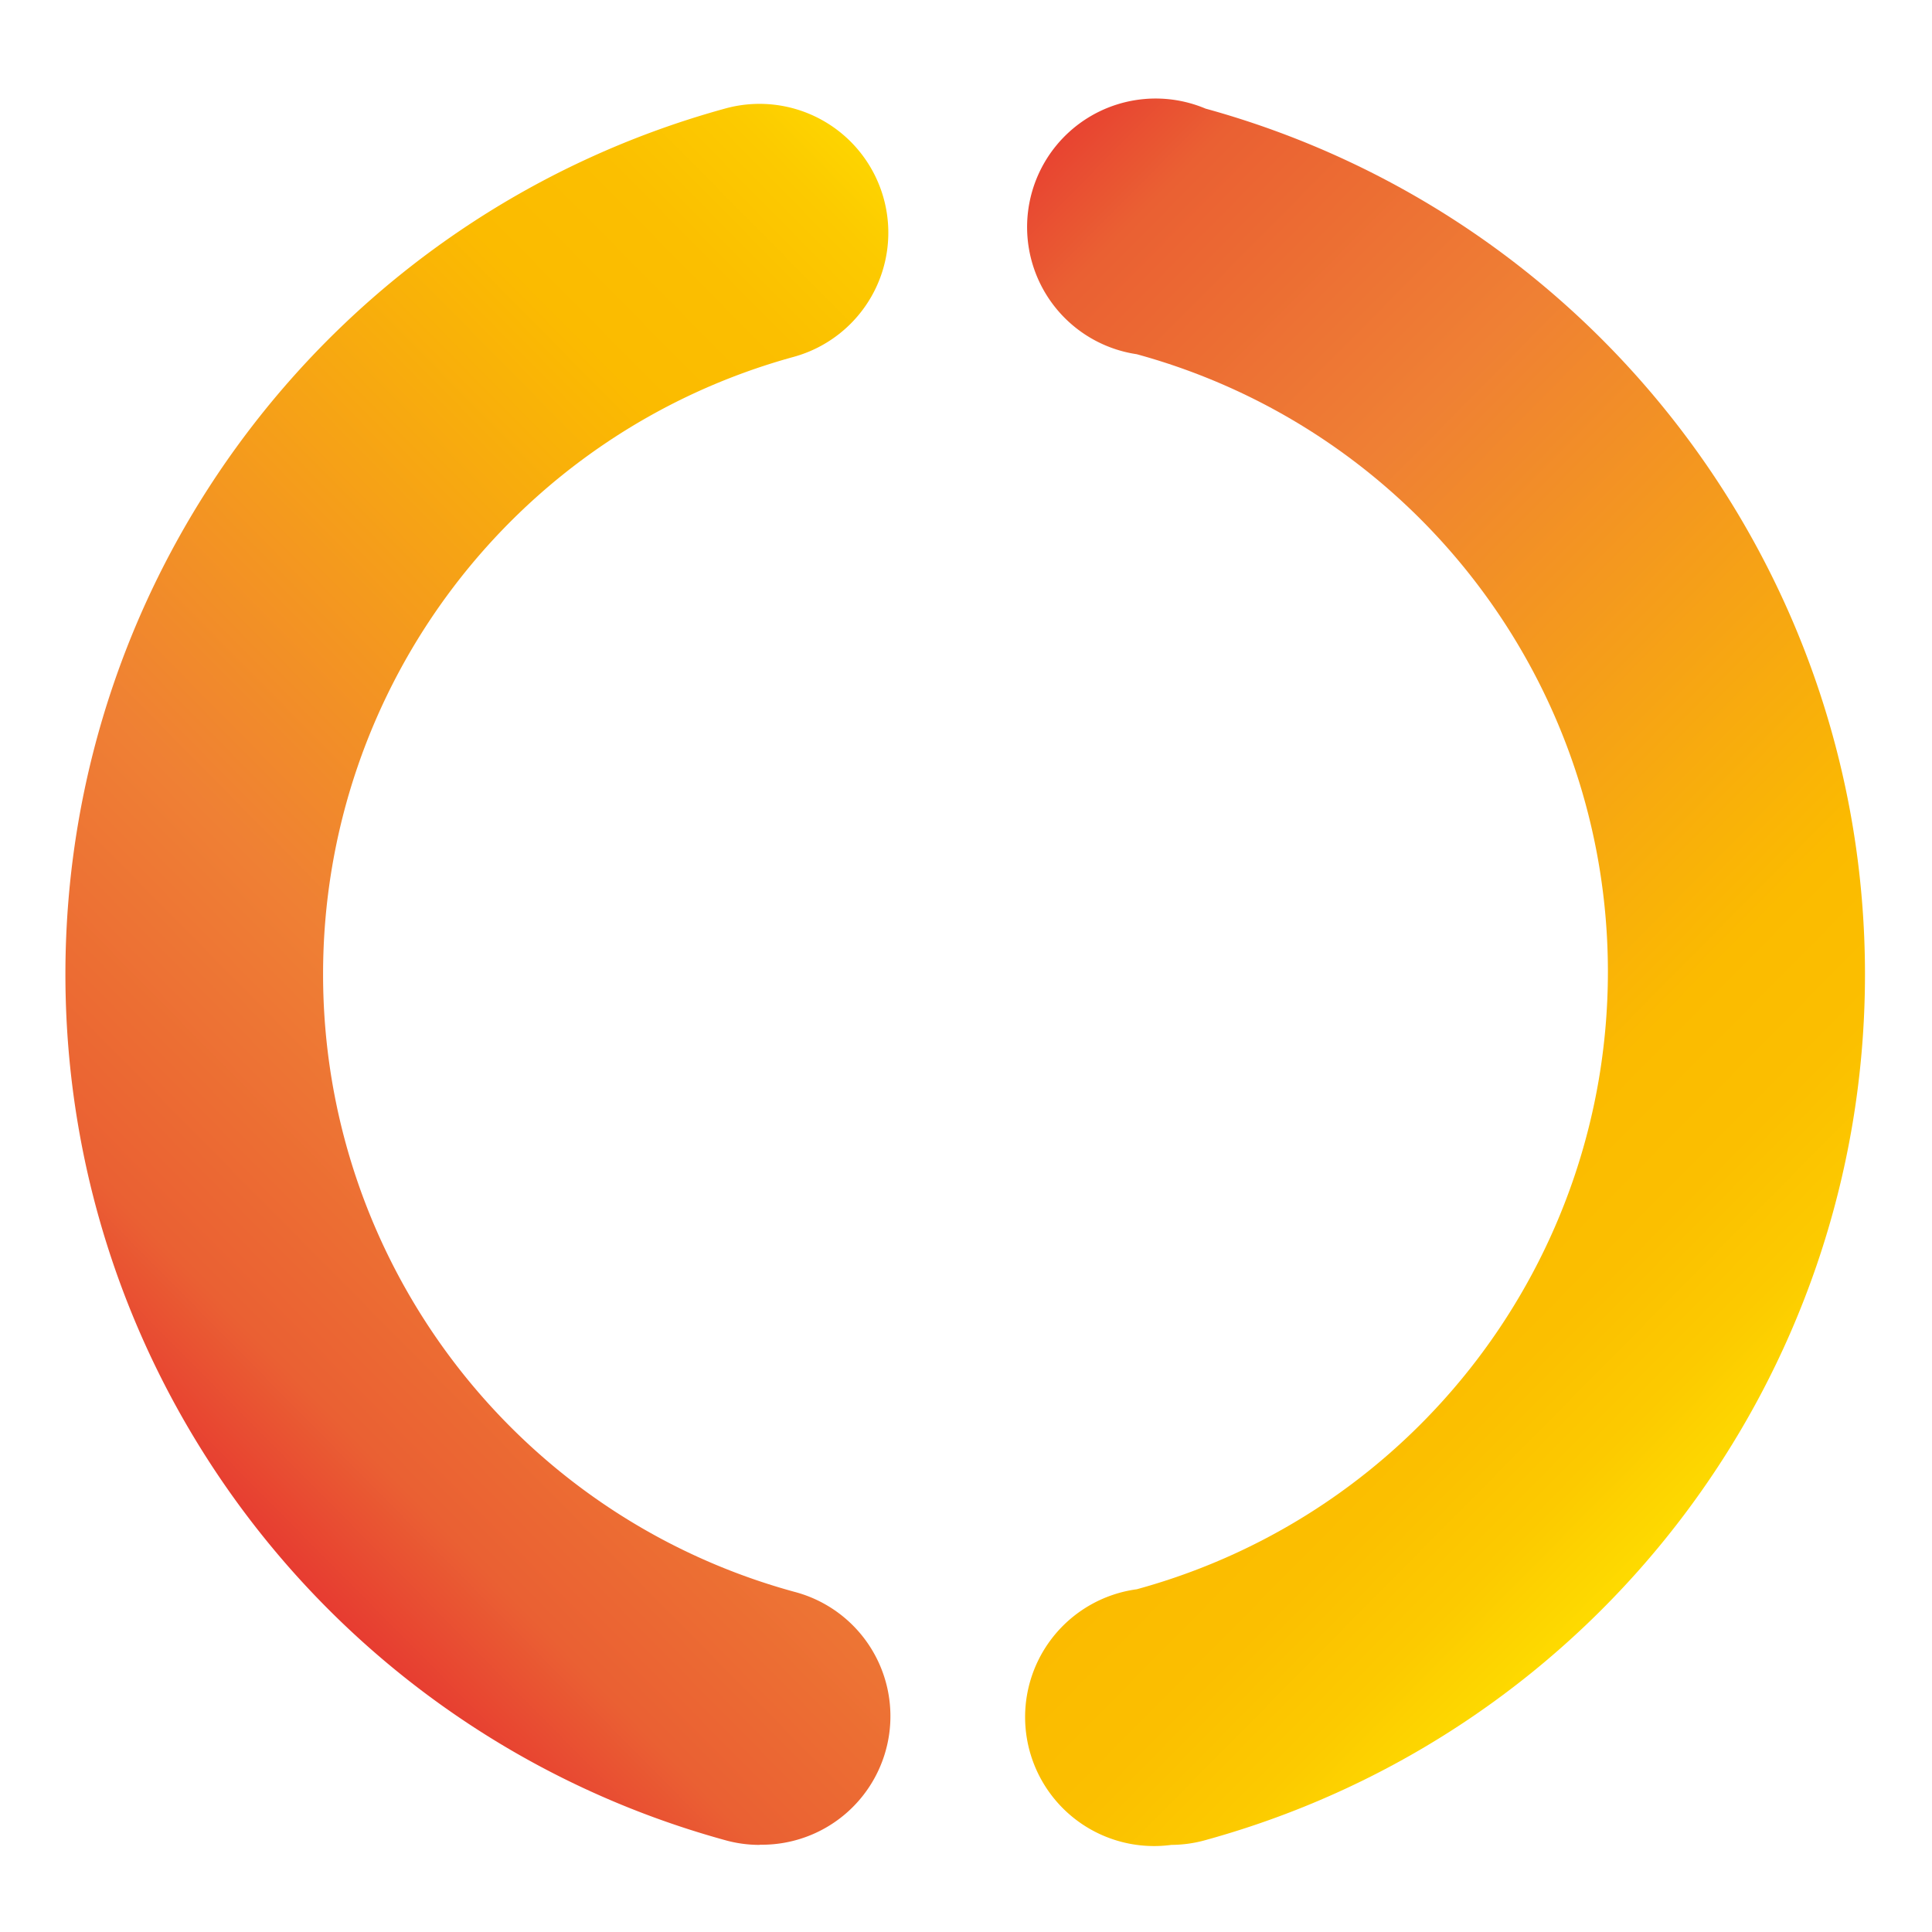 <svg viewBox="0 0 90 90" xmlns="http://www.w3.org/2000/svg"><defs><linearGradient x1="65.137%" y1="93.116%" x2="15.728%" y2="-8.065%" id="a"><stop stop-color="#FFE500" offset="0%"/><stop stop-color="#FEDD00" offset="3%"/><stop stop-color="#FCCA00" offset="11%"/><stop stop-color="#FBBF00" offset="19%"/><stop stop-color="#FBBB00" offset="28%"/><stop stop-color="#EF8034" offset="67%"/><stop stop-color="#EA6033" offset="89%"/><stop stop-color="#E63430" offset="100%"/></linearGradient><linearGradient x1="84.005%" y1="-11.305%" x2="35.164%" y2="90.293%" id="b"><stop stop-color="#FFE500" offset="0%"/><stop stop-color="#FEDD00" offset="3%"/><stop stop-color="#FCCA00" offset="11%"/><stop stop-color="#FBBF00" offset="19%"/><stop stop-color="#FBBB00" offset="28%"/><stop stop-color="#EF8034" offset="67%"/><stop stop-color="#EA6033" offset="89%"/><stop stop-color="#E63430" offset="100%"/></linearGradient></defs><g fill="none"><path d="M51.569 81.942a6.008 6.008 0 1 1-1.614-11.908c12.96-3.55 21.947-15.328 21.947-28.766 0-13.438-8.987-25.217-21.947-28.767A5.988 5.988 0 1 1 53.16 1.06c18.146 5 30.718 21.506 30.718 40.329S71.306 76.717 53.16 81.718a5.972 5.972 0 0 1-1.591.224Z" fill="url(#a)" transform="translate(3 4)"/><path d="M32.38 81.942a5.933 5.933 0 0 1-1.614-.224C12.619 76.717.047 60.212.047 41.388.047 22.567 12.62 6.06 30.766 1.06a6 6 0 1 1 3.23 11.558c-12.96 3.55-21.946 15.329-21.946 28.767 0 13.438 8.986 25.216 21.947 28.766a5.988 5.988 0 0 1-1.591 11.783l-.026.008Z" fill="url(#b)" transform="translate(3 4)"/></g></svg>